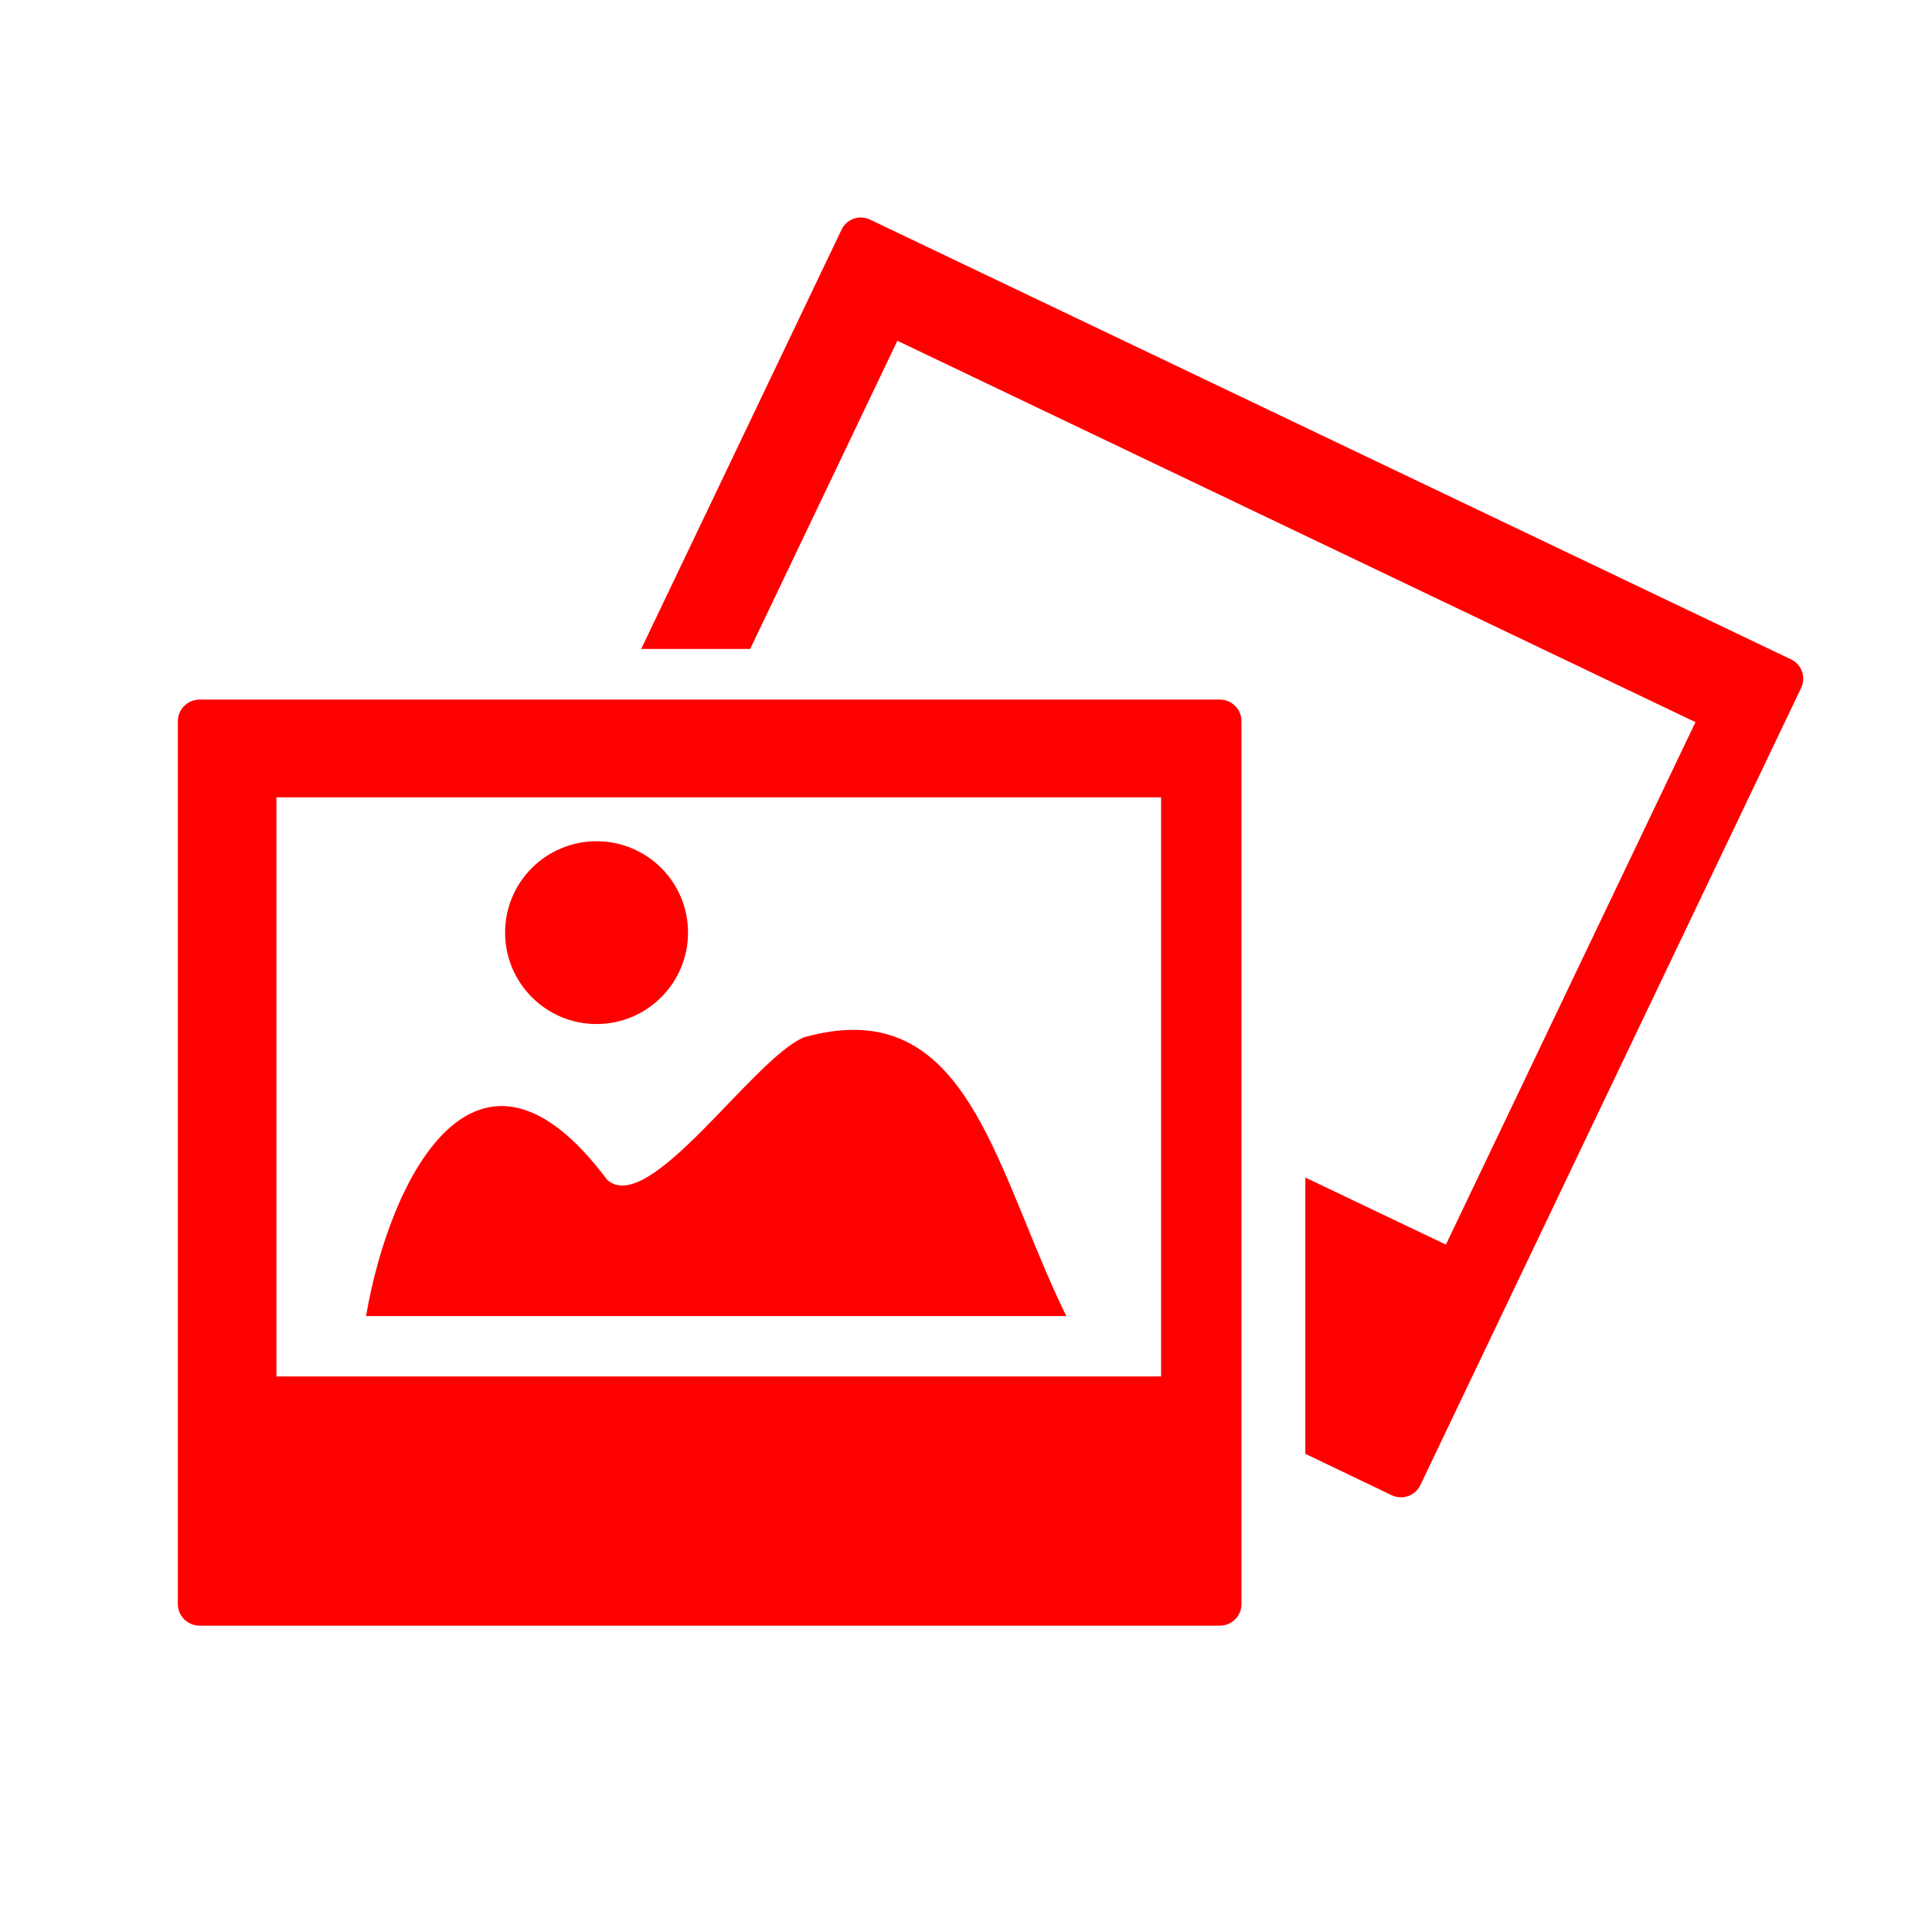 <?xml version="1.0" encoding="UTF-8" standalone="no"?>
<svg
   xmlns:dc="http://purl.org/dc/elements/1.1/"
   xmlns:cc="http://creativecommons.org/ns#"
   xmlns:rdf="http://www.w3.org/1999/02/22-rdf-syntax-ns#"
   xmlns:svg="http://www.w3.org/2000/svg"
   xmlns="http://www.w3.org/2000/svg"
   xmlns:sodipodi="http://sodipodi.sourceforge.net/DTD/sodipodi-0.dtd"
   xmlns:inkscape="http://www.inkscape.org/namespaces/inkscape"
   height="512"
   viewBox="0 0 512 512"
   width="512"
   version="1.1"
   id="svg2"
   inkscape:version="0.91 r"
   sodipodi:docname="ristretto.svg">
  <defs
     id="defs14" />
  <sodipodi:namedview
     pagecolor="#ffffff"
     bordercolor="#666666"
     borderopacity="1"
     objecttolerance="10"
     gridtolerance="10"
     guidetolerance="10"
     inkscape:pageopacity="0"
     inkscape:pageshadow="2"
     inkscape:window-width="640"
     inkscape:window-height="480"
     id="namedview12"
     showgrid="false"
     inkscape:zoom="0.4609375"
     inkscape:cx="256"
     inkscape:cy="256"
     inkscape:window-x="0"
     inkscape:window-y="0"
     inkscape:window-maximized="0"
     inkscape:current-layer="svg2" />
  <path
     id="path3074"
     d="m 228.374,57.641 c -2.227,-0.11 -4.357,1.127 -5.369,3.254 l -53.079,111.08 28.879,0 39.006,-81.672 211.502,101.073 -66.135,138.459 -37.257,-17.774 0,73.212 22.9,10.982 c 2.87,1.349 6.292,0.111 7.606,-2.725 L 477.298,182.353 c 1.383,-2.836 0.192,-6.257 -2.644,-7.606 L 230.614,58.218 c -0.718,-0.346 -1.495,-0.533 -2.237,-0.569 z M 52.912,185.397 c -3.181,0 -5.776,2.547 -5.776,5.694 l 0,234.032 c 0,3.112 2.56,5.694 5.776,5.694 l 270.359,0 c 3.181,0 5.735,-2.582 5.735,-5.694 l 0,-234.032 c 0,-3.112 -2.554,-5.694 -5.735,-5.694 l -270.359,0 z m 20.337,25.909 234.449,0 0,153.466 -234.436,0 0,-153.466 z m 84.846,11.633 c -13.381,0 -24.241,10.819 -24.241,24.201 0,13.381 10.86,24.241 24.241,24.241 13.382,0 24.241,-10.86 24.241,-24.241 0,-13.382 -10.86,-24.201 -24.241,-24.201 z m 68.087,49.987 c -3.953,10e-4 -8.283,0.62 -13.056,1.952 -13.563,5.557 -41.099,47.757 -52.225,37.785 -34.524,-46.251 -57.596,-0.666 -63.898,36.118 l 185.588,0 c -17.07,-34.725 -24.223,-75.87 -56.414,-75.856 z"
     inkscape:connector-curvature="0"
     style="fill:#ff0000" />
</svg>
